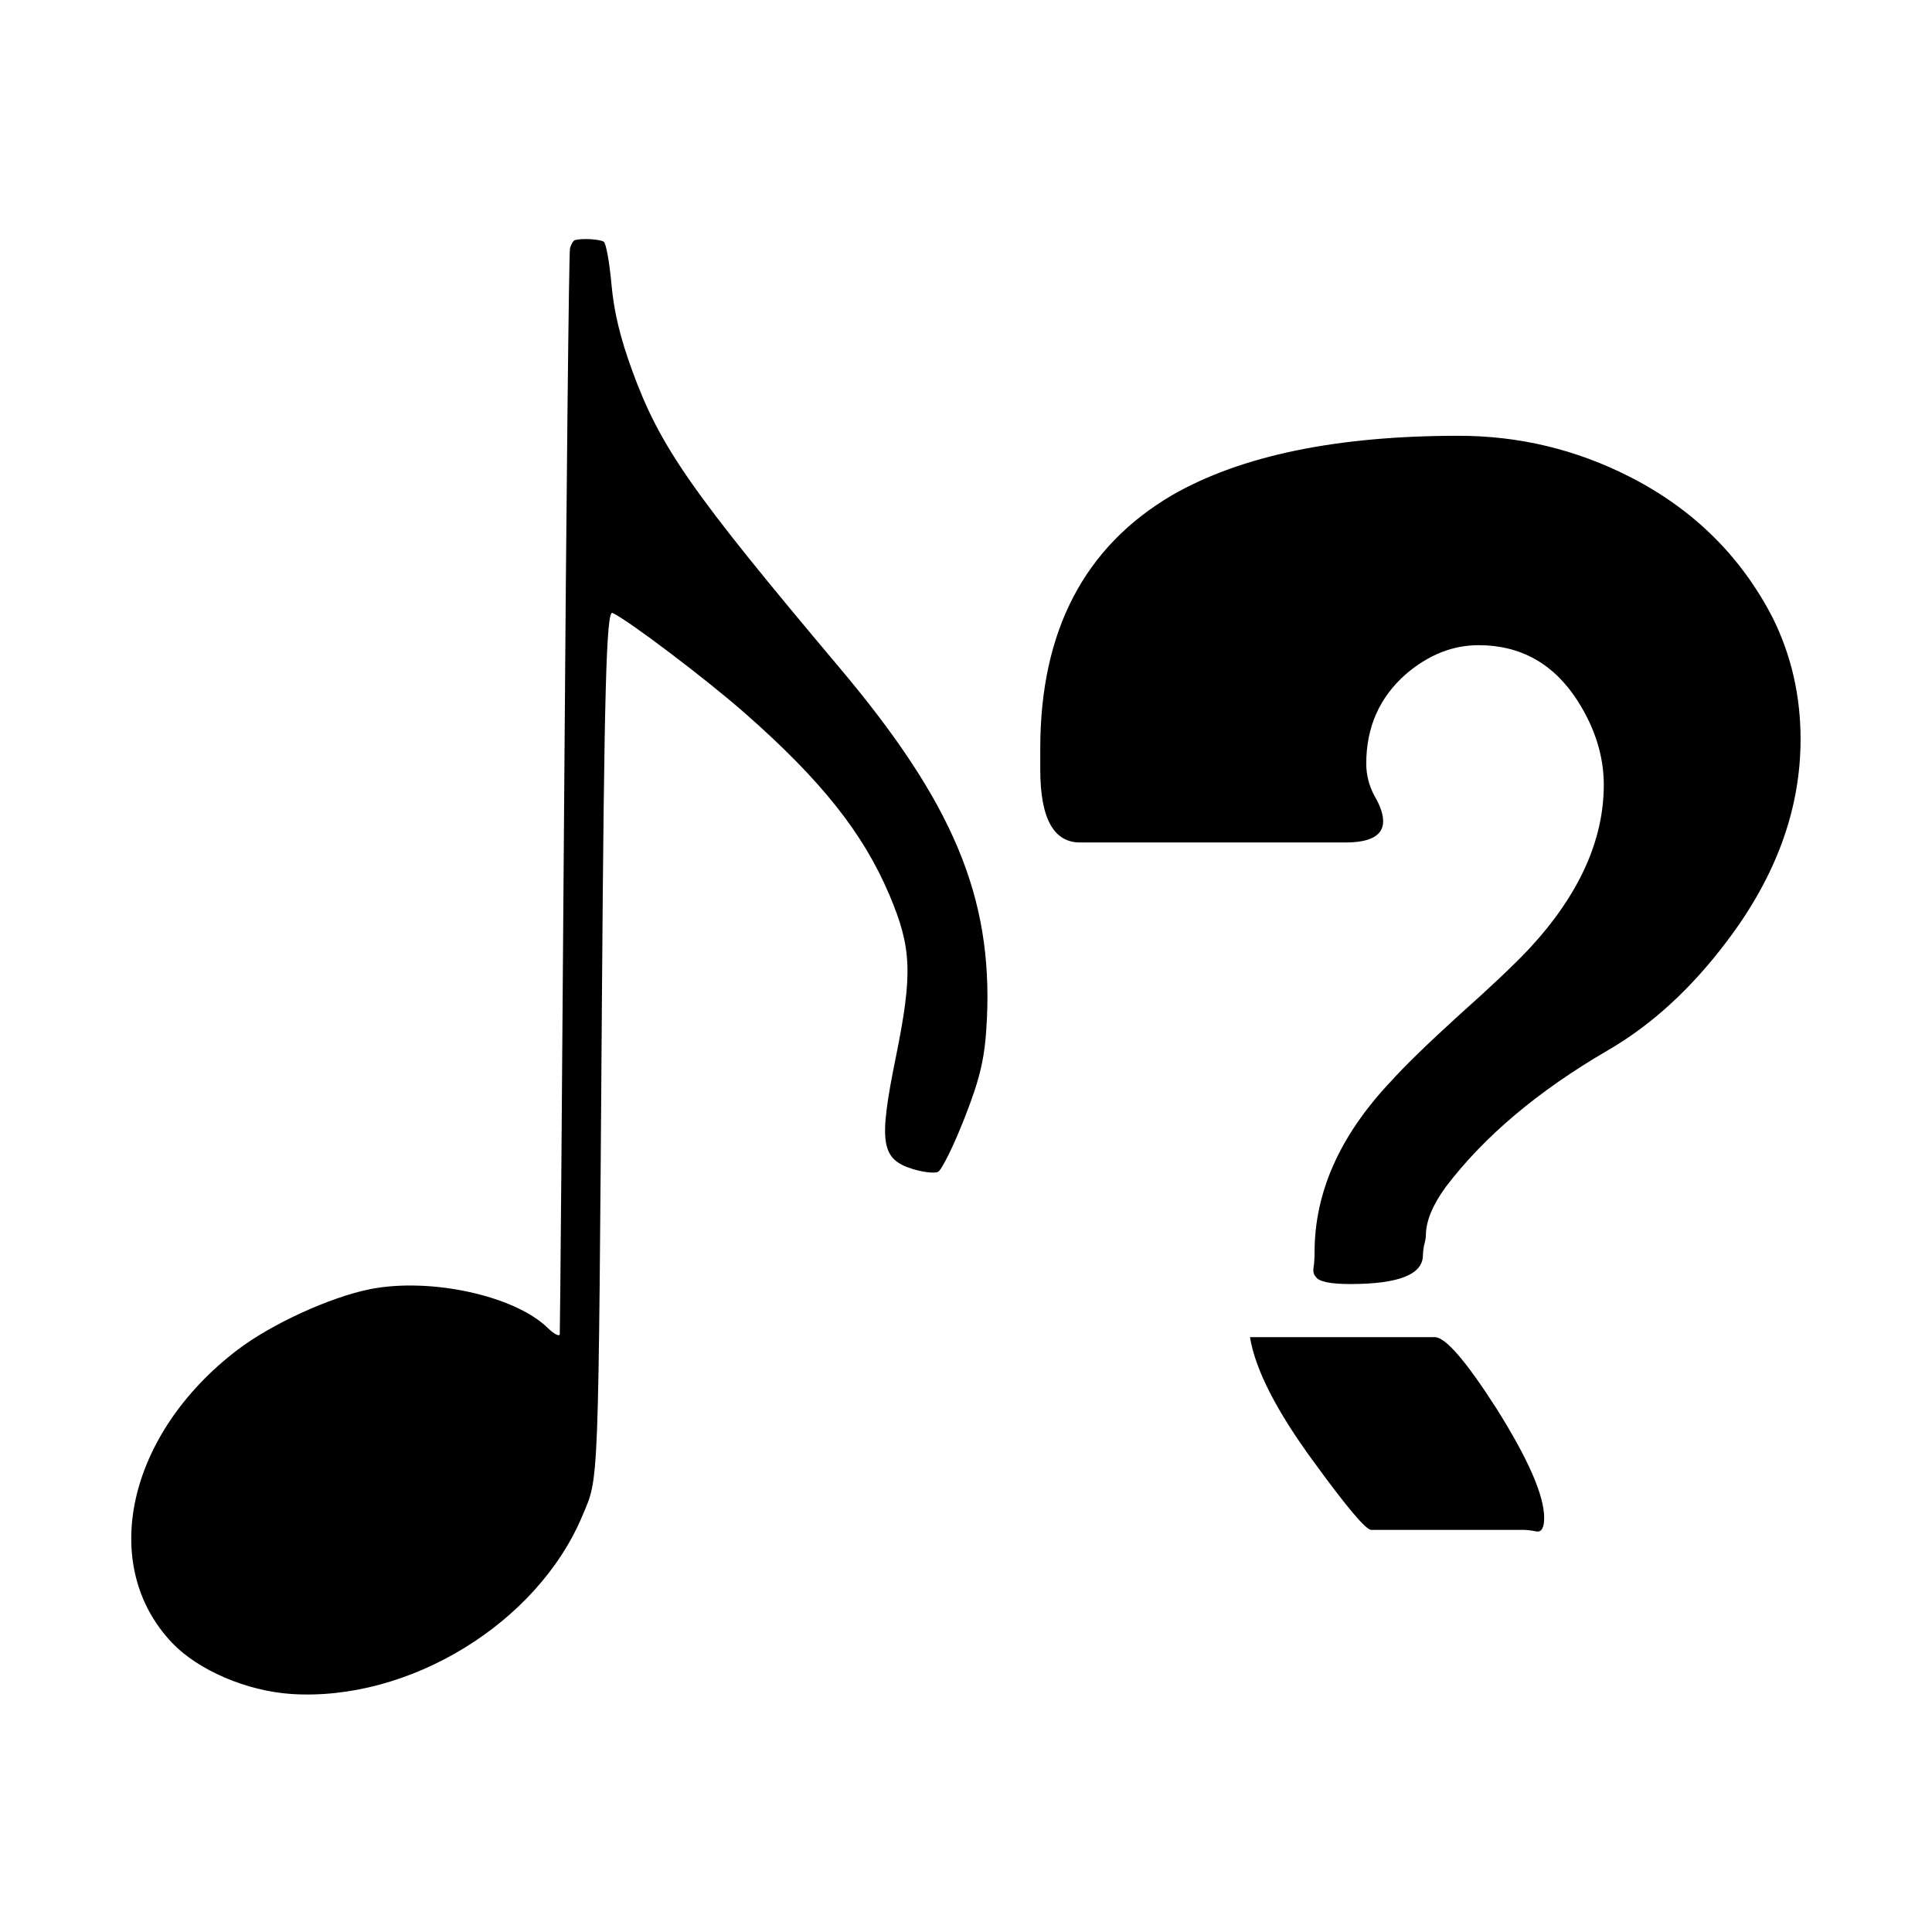 <?xml version="1.0" encoding="UTF-8" standalone="no"?>
<svg
   xmlns:osb="http://www.openswatchbook.org/uri/2009/osb"
   xmlns:dc="http://purl.org/dc/elements/1.1/"
   xmlns:cc="http://creativecommons.org/ns#"
   xmlns:rdf="http://www.w3.org/1999/02/22-rdf-syntax-ns#"
   xmlns:svg="http://www.w3.org/2000/svg"
   xmlns="http://www.w3.org/2000/svg"
   xmlns:xlink="http://www.w3.org/1999/xlink"
   xmlns:sodipodi="http://sodipodi.sourceforge.net/DTD/sodipodi-0.dtd"
   xmlns:inkscape="http://www.inkscape.org/namespaces/inkscape"
   width="512"
   height="512"
   id="svg2"
   version="1.1"
   inkscape:version="1.0.1 (3bc2e813f5, 2020-09-07, custom)"
   sodipodi:docname="examicon.svg"
   inkscape:export-filename="../../../picts/flat/nootka-exam.png"
   inkscape:export-xdpi="48"
   inkscape:export-ydpi="48">
  <defs
     id="defs4">
    <linearGradient
       id="linearGradient5497"
       osb:paint="solid">
      <stop
         style="stop-color:#ffffff;stop-opacity:1;"
         offset="0"
         id="stop5499" />
    </linearGradient>
    <linearGradient
       id="linearGradient4119">
      <stop
         style="stop-color:#ffffff;stop-opacity:1;"
         offset="0"
         id="stop4121" />
      <stop
         style="stop-color:#000000;stop-opacity:0"
         offset="1"
         id="stop4123" />
    </linearGradient>
    <linearGradient
       gradientUnits="userSpaceOnUse"
       xlink:href="#linearGradient7732"
       id="linearGradient9248"
       y2="-3911.718"
       x2="153.385"
       y1="-4290.743"
       x1="199.02"
       gradientTransform="matrix(1,0,0,0.662,0,-1361.297)" />
    <filter
       id="filter8049"
       style="color-interpolation-filters:sRGB">
      <feGaussianBlur
         stdDeviation="4.086"
         id="feGaussianBlur8051" />
    </filter>
    <linearGradient
       gradientUnits="userSpaceOnUse"
       xlink:href="#linearGradient7732"
       id="linearGradient9079"
       y2="-3911.718"
       x2="153.385"
       y1="-4290.743"
       x1="199.02" />
    <filter
       id="filter7772"
       style="color-interpolation-filters:sRGB">
      <feGaussianBlur
         stdDeviation="0.209"
         id="feGaussianBlur7774" />
    </filter>
    <linearGradient
       id="linearGradient7732">
      <stop
         offset="0"
         style="stop-color:#ffffff;stop-opacity:1"
         id="stop7734" />
      <stop
         offset="1"
         style="stop-color:#ffffff;stop-opacity:0"
         id="stop7736" />
    </linearGradient>
    <linearGradient
       gradientUnits="userSpaceOnUse"
       xlink:href="#linearGradient7732"
       id="linearGradient9077"
       y2="-3588.975"
       x2="259.944"
       y1="-4123.204"
       x1="12.549"
       gradientTransform="matrix(1,0,0,0.662,0,-1361.297)" />
    <filter
       id="filter7509"
       style="color-interpolation-filters:sRGB">
      <feGaussianBlur
         stdDeviation="4.486"
         id="feGaussianBlur7511" />
    </filter>
    <linearGradient
       id="linearGradient3204-3">
      <stop
         offset="0"
         style="stop-color:#ff0000;stop-opacity:1"
         id="stop3206-0" />
      <stop
         offset="1"
         style="stop-color:#ff0000;stop-opacity:0"
         id="stop3208-4" />
    </linearGradient>
    <radialGradient
       gradientTransform="matrix(1.429,0.25,-0.366,0.919,-2119.542,-1787.105)"
       gradientUnits="userSpaceOnUse"
       xlink:href="#linearGradient3204-3"
       id="radialGradient9075"
       fy="-2568.722"
       fx="943.616"
       r="222.037"
       cy="-2568.722"
       cx="943.616" />
    <filter
       id="filter7413-9"
       style="color-interpolation-filters:sRGB">
      <feGaussianBlur
         stdDeviation="2.21"
         id="feGaussianBlur7415-2" />
    </filter>
    <filter
       id="filter7429-9"
       style="color-interpolation-filters:sRGB">
      <feGaussianBlur
         stdDeviation="6.682"
         id="feGaussianBlur7431-2" />
    </filter>
    <linearGradient
       id="linearGradient4415">
      <stop
         offset="0"
         style="stop-color:#ffffff;stop-opacity:1"
         id="stop4417" />
      <stop
         offset="1"
         style="stop-color:#ffffff;stop-opacity:0"
         id="stop4419" />
    </linearGradient>
    <linearGradient
       gradientTransform="translate(-80.295,-544.37)"
       gradientUnits="userSpaceOnUse"
       xlink:href="#linearGradient4415"
       id="linearGradient9091"
       y2="-3012.961"
       x2="974.816"
       y1="-3473.115"
       x1="911.434" />
    <linearGradient
       id="linearGradient3204">
      <stop
         offset="0"
         style="stop-color:#ff0000;stop-opacity:1"
         id="stop3206" />
      <stop
         offset="1"
         style="stop-color:#ff0000;stop-opacity:0"
         id="stop3208" />
    </linearGradient>
    <radialGradient
       gradientTransform="matrix(1.448,0.404,-0.371,1.487,-1437.534,-334.264)"
       gradientUnits="userSpaceOnUse"
       xlink:href="#linearGradient3204"
       id="radialGradient9089"
       fy="-2568.722"
       fx="943.616"
       r="222.037"
       cy="-2568.722"
       cx="943.616" />
    <filter
       id="filter7413"
       style="color-interpolation-filters:sRGB">
      <feGaussianBlur
         stdDeviation="2.21"
         id="feGaussianBlur7415" />
    </filter>
    <filter
       id="filter7429"
       style="color-interpolation-filters:sRGB">
      <feGaussianBlur
         stdDeviation="6.682"
         id="feGaussianBlur7431" />
    </filter>
    <filter
       id="filter7631"
       style="color-interpolation-filters:sRGB">
      <feGaussianBlur
         stdDeviation="7.077"
         id="feGaussianBlur7633" />
    </filter>
    <linearGradient
       id="linearGradient29680">
      <stop
         style="stop-color:#242424;stop-opacity:1"
         offset="0"
         id="stop29682" />
      <stop
         style="stop-color:#ebebeb;stop-opacity:1"
         offset="0.5"
         id="stop29684" />
      <stop
         style="stop-color:#c4c4c4;stop-opacity:1"
         offset="0.796"
         id="stop29688" />
      <stop
         style="stop-color:#595959;stop-opacity:1"
         offset="1"
         id="stop29686" />
    </linearGradient>
    <linearGradient
       id="linearGradient26711">
      <stop
         style="stop-color:#4c4c4c;stop-opacity:1"
         offset="0"
         id="stop26713" />
      <stop
         style="stop-color:#ebebeb;stop-opacity:1"
         offset="0.5"
         id="stop26715" />
      <stop
         style="stop-color:#6e6e6e;stop-opacity:1"
         offset="1"
         id="stop26717" />
    </linearGradient>
    <linearGradient
       id="linearGradient3540">
      <stop
         id="stop3542"
         offset="0"
         style="stop-color:#eaad00;stop-opacity:1;" />
      <stop
         style="stop-color:#be5600;stop-opacity:1;"
         offset="0.564"
         id="stop3544" />
      <stop
         id="stop3546"
         offset="1"
         style="stop-color:#000000;stop-opacity:1;" />
    </linearGradient>
    <linearGradient
       id="linearGradient3550">
      <stop
         style="stop-color:#eaad00;stop-opacity:0;"
         offset="0"
         id="stop3552" />
      <stop
         id="stop3554"
         offset="0.564"
         style="stop-color:#be5600;stop-opacity:0;" />
      <stop
         style="stop-color:#000000;stop-opacity:0.297;"
         offset="1"
         id="stop3556" />
    </linearGradient>
    <linearGradient
       gradientTransform="matrix(2.078,0,0,2.078,-518.084,-281.801)"
       gradientUnits="userSpaceOnUse"
       xlink:href="#linearGradient3013"
       id="linearGradient3033"
       y2="333.894"
       x2="490.53"
       y1="489.14"
       x1="382.338" />
    <linearGradient
       id="linearGradient3013-3">
      <stop
         offset="0"
         style="stop-color:#000000;stop-opacity:0.826"
         id="stop3015-8" />
      <stop
         offset="1"
         style="stop-color:#000000;stop-opacity:1"
         id="stop3017-0" />
    </linearGradient>
    <linearGradient
       gradientTransform="matrix(2.078,0,0,2.078,-518.084,-281.801)"
       gradientUnits="userSpaceOnUse"
       xlink:href="#linearGradient3013-3"
       id="linearGradient3019-9"
       y2="333.894"
       x2="490.53"
       y1="489.14"
       x1="382.338" />
    <linearGradient
       gradientTransform="matrix(2.078,0,0,2.078,-518.084,-281.801)"
       gradientUnits="userSpaceOnUse"
       xlink:href="#linearGradient3013"
       id="linearGradient3019"
       y2="333.894"
       x2="490.53"
       y1="489.14"
       x1="382.338" />
    <linearGradient
       id="linearGradient3013">
      <stop
         offset="0"
         style="stop-color:#000000;stop-opacity:0.826"
         id="stop3015" />
      <stop
         offset="1"
         style="stop-color:#000000;stop-opacity:1"
         id="stop3017" />
    </linearGradient>
    <filter
       id="filter3238"
       inkscape:label="Drop shadow"
       width="1.5"
       height="1.5"
       x="-0.25"
       y="-0.25"
       style="color-interpolation-filters:sRGB">
      <feGaussianBlur
         id="feGaussianBlur3240"
         in="SourceAlpha"
         stdDeviation="2"
         result="blur" />
      <feColorMatrix
         id="feColorMatrix3242"
         result="bluralpha"
         type="matrix"
         values="1 0 0 0 0 0 1 0 0 0 0 0 1 0 0 0 0 0 0.4 0 " />
      <feOffset
         id="feOffset3244"
         in="bluralpha"
         dx="12"
         dy="12"
         result="offsetBlur" />
      <feMerge
         id="feMerge3246">
        <feMergeNode
           id="feMergeNode3248"
           in="offsetBlur" />
        <feMergeNode
           id="feMergeNode3250"
           in="SourceGraphic" />
      </feMerge>
    </filter>
    <linearGradient
       gradientTransform="matrix(2.078,0,0,2.078,-518.084,-281.801)"
       gradientUnits="userSpaceOnUse"
       xlink:href="#linearGradient3013-4"
       id="linearGradient3033-7"
       y2="333.894"
       x2="490.53"
       y1="489.14"
       x1="382.338" />
    <linearGradient
       id="linearGradient3013-4">
      <stop
         offset="0"
         style="stop-color:#000000;stop-opacity:0.826"
         id="stop3015-4" />
      <stop
         offset="1"
         style="stop-color:#000000;stop-opacity:1"
         id="stop3017-3" />
    </linearGradient>
    <filter
       id="filter4019"
       inkscape:label="In and Out"
       inkscape:menu="Shadows and Glows"
       inkscape:menu-tooltip="Inner colorized shadow, outer black shadow"
       style="color-interpolation-filters:sRGB">
      <feGaussianBlur
         id="feGaussianBlur4021"
         result="result0"
         in="SourceAlpha"
         stdDeviation="4" />
      <feOffset
         id="feOffset4023"
         dx="5"
         dy="5"
         result="result4" />
      <feComposite
         id="feComposite4025"
         in2="result4"
         in="SourceGraphic"
         operator="xor"
         result="result3" />
    </filter>
    <filter
       id="filter4019-0"
       inkscape:label="In and Out"
       inkscape:menu="Shadows and Glows"
       inkscape:menu-tooltip="Inner colorized shadow, outer black shadow"
       style="color-interpolation-filters:sRGB">
      <feGaussianBlur
         id="feGaussianBlur4021-6"
         result="result0"
         in="SourceAlpha"
         stdDeviation="4" />
      <feOffset
         id="feOffset4023-0"
         dx="5"
         dy="5"
         result="result4" />
      <feComposite
         id="feComposite4025-2"
         in2="result4"
         in="SourceGraphic"
         operator="xor"
         result="result3" />
    </filter>
    <filter
       id="filter5557"
       inkscape:label="In and Out"
       inkscape:menu="Shadows and Glows"
       inkscape:menu-tooltip="Inner colorized shadow, outer black shadow"
       style="color-interpolation-filters:sRGB">
      <feGaussianBlur
         id="feGaussianBlur5559"
         result="result0"
         in="SourceAlpha"
         stdDeviation="4" />
      <feOffset
         id="feOffset5561"
         dx="5"
         dy="5"
         result="result4" />
      <feComposite
         id="feComposite5563"
         in2="result4"
         in="SourceGraphic"
         operator="xor"
         result="result3" />
    </filter>
  </defs>
  <sodipodi:namedview
     id="base"
     pagecolor="#ffffff"
     bordercolor="#666666"
     borderopacity="1.0"
     inkscape:pageopacity="0"
     inkscape:pageshadow="2"
     inkscape:zoom="1.4"
     inkscape:cx="150.68292"
     inkscape:cy="255.53114"
     inkscape:document-units="px"
     inkscape:current-layer="layer1"
     showgrid="false"
     inkscape:window-width="2560"
     inkscape:window-height="1403"
     inkscape:window-x="0"
     inkscape:window-y="0"
     inkscape:window-maximized="1"
     fit-margin-top="0"
     fit-margin-left="0"
     fit-margin-right="0"
     fit-margin-bottom="0"
     inkscape:showpageshadow="true"
     borderlayer="false"
     inkscape:document-rotation="0" />
  <g
     inkscape:label="Layer 1"
     inkscape:groupmode="layer"
     id="layer1"
     transform="translate(-12.983,-337.595)">
    <g
       id="g952"
       transform="matrix(0.912,0,0,0.912,26.331,56.858)">
      <g
         id="g2866-6"
         style="fill:#000000"
         transform="matrix(1.664,0,0,1.8,-1058.278,-91.744)">
        <path
           id="path2858-7"
           d="m 881.917,292.334 c 10.529,1.6e-4 20.479,2.204 29.852,6.613 11.108,5.226 19.438,12.821 24.992,22.783 3.24,6.043 4.859,12.575 4.859,19.598 -1.4e-4,11.269 -4.28,22.128 -12.842,32.58 -6.248,7.676 -13.192,13.556 -20.828,17.639 -12.149,6.533 -21.578,13.881 -28.289,22.047 -2.314,2.94 -3.473,5.552 -3.473,7.838 -7e-5,0.327 -0.114,0.898 -0.346,1.715 -0.116,0.653 -0.174,1.144 -0.174,1.471 -7e-5,3.103 -4.223,4.654 -12.67,4.654 -3.587,2e-5 -5.611,-0.408 -6.074,-1.225 -0.347,-0.327 -0.463,-0.817 -0.348,-1.471 0.116,-0.653 0.174,-1.469 0.174,-2.449 -5e-5,-9.635 4.396,-18.78 13.189,-27.436 2.545,-2.613 6.538,-6.206 11.977,-10.779 5.554,-4.573 9.661,-8.166 12.322,-10.779 8.678,-8.655 13.017,-17.475 13.018,-26.457 -1e-4,-4.573 -1.505,-9.063 -4.514,-13.473 -4.165,-6.042 -9.95,-9.064 -17.355,-9.064 -4.513,1.3e-4 -8.736,1.553 -12.67,4.656 -4.628,3.756 -6.941,8.574 -6.941,14.453 -6e-5,1.797 0.463,3.51 1.389,5.143 1.041,1.633 1.56,3.023 1.561,4.166 -6e-5,2.286 -2.197,3.43 -6.594,3.43 h -46.34 c -4.628,9e-5 -6.943,-3.921 -6.943,-11.76 v -3.43 c 0,-18.944 7.695,-32.581 23.084,-40.91 12.033,-6.369 28.695,-9.553 49.984,-9.553 z"
           style="fill:#000000;fill-opacity:1;stroke:none;stroke-width:1.702"
           inkscape:connector-curvature="0" />
        <path
           id="rect5537-1-4-5"
           d="m 845.47,437.846 h 32.281 c 1.851,1e-5 5.439,3.838 10.762,11.514 5.554,8.166 8.33,14.044 8.33,17.637 -10e-5,1.633 -0.463,2.368 -1.389,2.205 -0.926,-0.163 -1.677,-0.244 -2.256,-0.244 h -26.555 c -0.926,-1e-5 -4.281,-3.674 -10.066,-11.023 -6.48,-8.166 -10.182,-14.862 -11.107,-20.088 z"
           style="fill:#000000;fill-opacity:1;stroke:none;stroke-width:1.702"
           inkscape:connector-curvature="0" />
      </g>
      <g
         id="g14041"
         style="display:inline;overflow:visible;visibility:visible;fill:#000000;fill-opacity:1;fill-rule:evenodd;stroke:#d55801;stroke-width:0.787;stroke-linecap:butt;stroke-linejoin:miter;stroke-miterlimit:4;stroke-dasharray:none;stroke-dashoffset:0;stroke-opacity:1;marker:none;enable-background:accumulate"
         transform="matrix(0.535,0,0,0.579,-74.928,362.133)" />
      <g
         id="g15104"
         style="display:inline;overflow:visible;visibility:visible;fill:#000000;fill-opacity:1;fill-rule:evenodd;stroke:none;stroke-width:0.5;marker:none;enable-background:accumulate"
         transform="matrix(0.535,0,0,0.579,-86.466,454.001)" />
      <g
         id="g7476"
         style="display:inline;overflow:visible;visibility:visible;fill:#000000;fill-opacity:1;fill-rule:evenodd;stroke:none;stroke-width:0.5;marker:none;enable-background:accumulate"
         transform="matrix(0.679,0,0,0.712,33.411,405.943)" />
      <g
         id="g102362"
         transform="matrix(0.411,0,0,0.579,155.076,847.206)" />
      <g
         id="g14041-0"
         style="display:inline;overflow:visible;visibility:visible;fill:#ffffff;fill-opacity:1;fill-rule:evenodd;stroke:#d55801;stroke-width:0.787;stroke-linecap:butt;stroke-linejoin:miter;stroke-miterlimit:4;stroke-dasharray:none;stroke-dashoffset:0;stroke-opacity:1;marker:none;enable-background:accumulate"
         transform="matrix(-0.372,0.243,-0.225,-0.402,1362.89,730.827)" />
      <g
         id="g15104-7"
         style="display:inline;overflow:visible;visibility:visible;fill:#ffffff;fill-opacity:1;fill-rule:evenodd;stroke:none;stroke-width:0.5;marker:none;enable-background:accumulate"
         transform="matrix(-0.372,0.243,-0.225,-0.402,1335.223,661.786)" />
      <g
         id="g7476-5"
         style="display:inline;overflow:visible;visibility:visible;fill:#ffffff;fill-opacity:1;fill-rule:evenodd;stroke:none;stroke-width:0.5;marker:none;enable-background:accumulate"
         transform="matrix(-0.472,0.309,-0.277,-0.495,1270.636,749.6)" />
      <g
         style="fill:#ffffff;fill-opacity:1"
         id="g102362-3"
         transform="matrix(-0.285,0.187,-0.225,-0.402,1014.764,498.401)" />
      <path
         style="fill:#000000;fill-opacity:1;stroke-width:1.384"
         d="m 150.993,379.99 c -0.312,1.166 -1.068,72.327 -1.68,158.135 -0.612,85.809 -1.192,156.643 -1.291,157.409 -0.098,0.766 -1.7,-0.087 -3.559,-1.896 -9.616,-9.355 -34.22,-14.686 -51.64,-11.189 -11.617,2.332 -28.639,10.137 -38.488,17.649 -31.979,24.388 -40.462,62.578 -18.914,85.156 7.551,7.912 21.631,13.948 34.534,14.805 34.243,2.275 71.573,-20.556 84.627,-51.759 4.87,-11.64 4.63,-5.31 5.693,-150.62 0.65,-88.98 1.292,-112.524 3.045,-111.75 4.396,1.94 27.243,19.228 38.537,29.16 22.105,19.438 34.316,34.79 41.906,52.685 6.554,15.454 6.853,22.94 1.889,47.367 -5.043,24.816 -4.314,29.538 5.01,32.405 2.925,0.899 6.182,1.269 7.239,0.82 1.057,-0.448 4.545,-7.507 7.752,-15.687 4.655,-11.871 5.963,-17.657 6.487,-28.675 1.687,-35.488 -9.821,-62.957 -42.77,-102.087 -43.143,-51.238 -52.149,-64.132 -60.246,-86.252 -3.544,-9.684 -5.357,-17.215 -6.082,-25.27 -0.568,-6.311 -1.567,-11.852 -2.219,-12.314 -1.093,-0.774 -6.476,-1.073 -8.427,-0.468 -0.458,0.142 -1.089,1.212 -1.402,2.378 z"
         id="path4961-3"
         inkscape:connector-curvature="0" />
      <g
         id="g4479"
         transform="matrix(0.429,0.269,-0.255,0.669,-256.32,177.195)"
         style="fill:#000000">
        <g
           id="layer1-89"
           style="fill:#000000" />
        <g
           id="layer1-2"
           transform="translate(-370.204,-179.853)"
           style="fill:#000000" />
      </g>
      <g
         transform="matrix(0.256,0,0,0.277,-463.424,387.149)"
         style="font-style:normal;font-variant:normal;font-weight:normal;font-stretch:normal;font-size:1106.5px;line-height:125%;font-family:'FL Jazzowy 1';-inkscape-font-specification:'FL Jazzowy 1';letter-spacing:0px;word-spacing:0px;fill:#ff0000;fill-opacity:1;stroke:none"
         id="text3004" />
      <g
         id="g2866"
         style="fill:#ff0000"
         transform="matrix(1.664,0,0,1.8,-1043.733,-65.997)" />
    </g>
  </g>
</svg>
